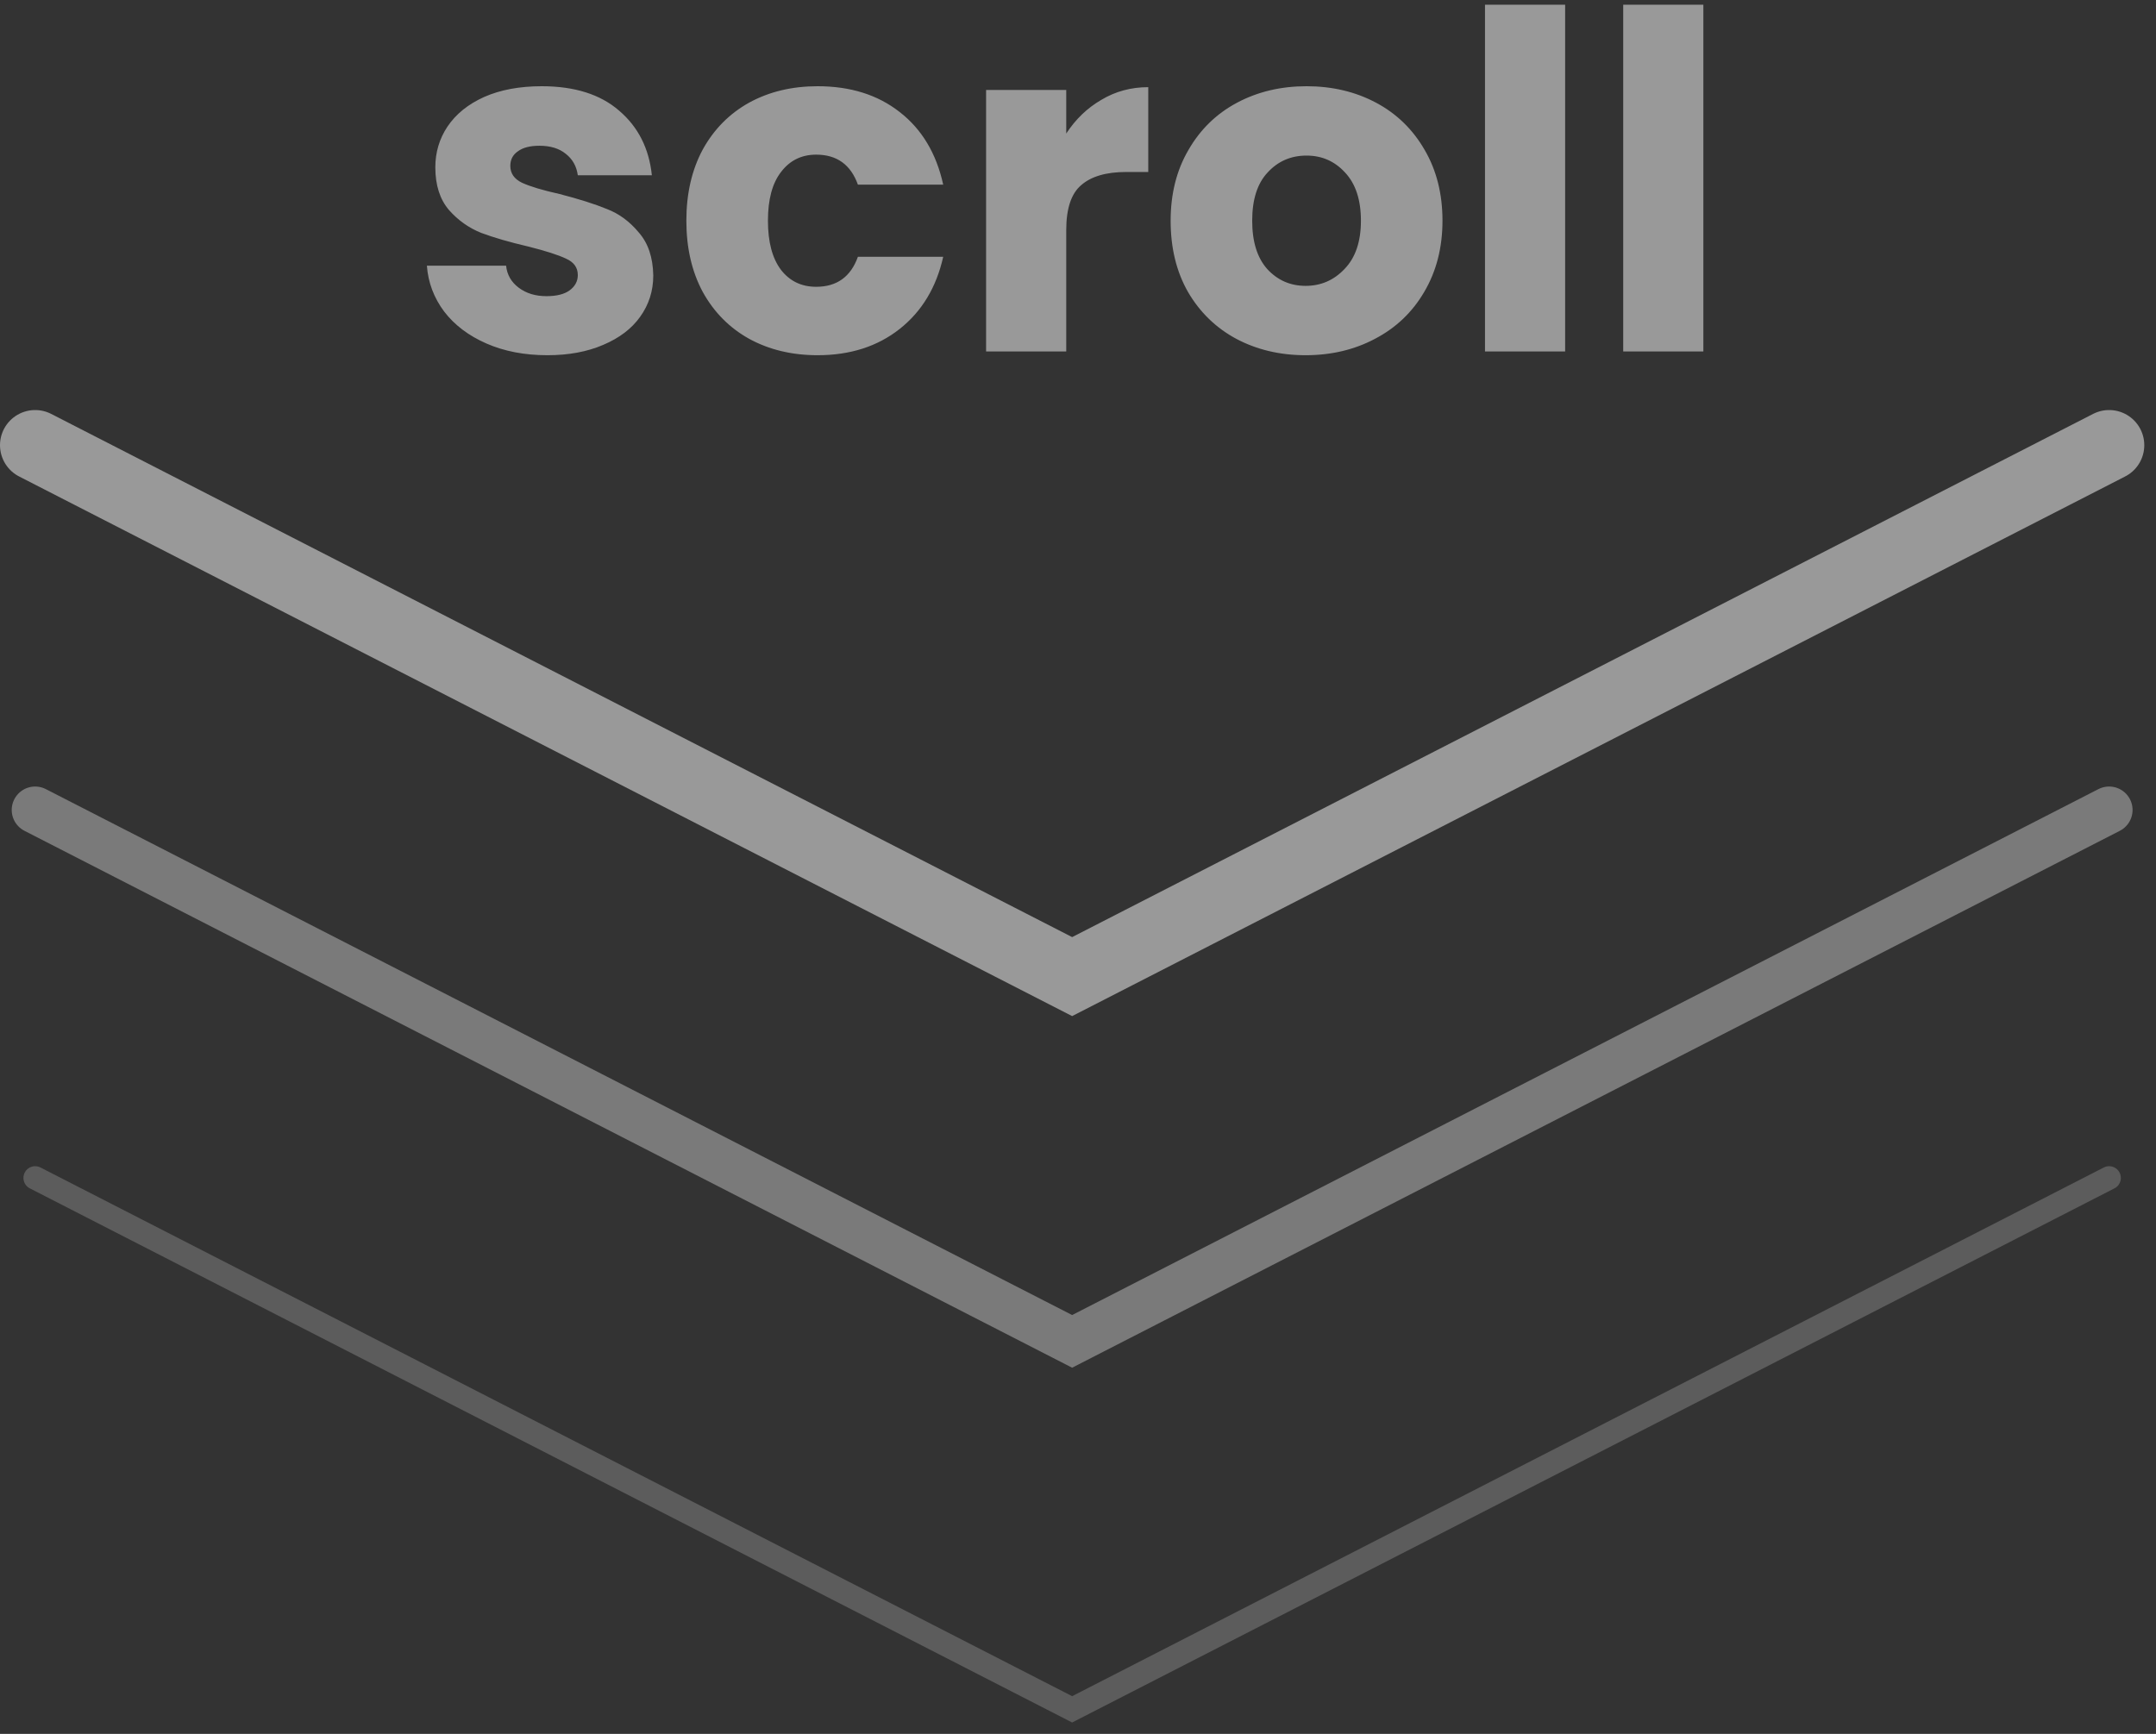 <svg width="92" height="74" viewBox="0 0 92 74" fill="none" xmlns="http://www.w3.org/2000/svg">
<rect x="0" y="0" width="92" height="74" fill="#333333" stroke="none"/>
<path d="M23.356 15.16C22.383 15.16 21.516 14.993 20.756 14.66C19.996 14.327 19.396 13.873 18.956 13.3C18.516 12.713 18.27 12.06 18.216 11.34H21.596C21.636 11.727 21.816 12.04 22.136 12.28C22.456 12.52 22.849 12.64 23.316 12.64C23.743 12.64 24.07 12.56 24.296 12.4C24.536 12.227 24.656 12.007 24.656 11.74C24.656 11.42 24.489 11.187 24.156 11.04C23.823 10.88 23.283 10.707 22.536 10.52C21.736 10.333 21.07 10.14 20.536 9.94C20.003 9.727 19.543 9.4 19.156 8.96C18.77 8.507 18.576 7.9 18.576 7.14C18.576 6.5 18.75 5.92 19.096 5.4C19.456 4.867 19.976 4.447 20.656 4.14C21.349 3.833 22.169 3.68 23.116 3.68C24.516 3.68 25.616 4.027 26.416 4.72C27.23 5.413 27.696 6.333 27.816 7.48H24.656C24.603 7.093 24.43 6.787 24.136 6.56C23.856 6.333 23.483 6.22 23.016 6.22C22.616 6.22 22.309 6.3 22.096 6.46C21.883 6.607 21.776 6.813 21.776 7.08C21.776 7.4 21.943 7.64 22.276 7.8C22.623 7.96 23.156 8.12 23.876 8.28C24.703 8.493 25.376 8.707 25.896 8.92C26.416 9.12 26.869 9.453 27.256 9.92C27.656 10.373 27.863 10.987 27.876 11.76C27.876 12.413 27.689 13 27.316 13.52C26.956 14.027 26.43 14.427 25.736 14.72C25.056 15.013 24.263 15.16 23.356 15.16ZM29.288 9.42C29.288 8.26 29.522 7.247 29.988 6.38C30.468 5.513 31.128 4.847 31.968 4.38C32.822 3.913 33.795 3.68 34.889 3.68C36.288 3.68 37.455 4.047 38.389 4.78C39.335 5.513 39.955 6.547 40.248 7.88H36.608C36.302 7.027 35.709 6.6 34.828 6.6C34.202 6.6 33.702 6.847 33.328 7.34C32.955 7.82 32.769 8.513 32.769 9.42C32.769 10.327 32.955 11.027 33.328 11.52C33.702 12 34.202 12.24 34.828 12.24C35.709 12.24 36.302 11.813 36.608 10.96H40.248C39.955 12.267 39.335 13.293 38.389 14.04C37.442 14.787 36.275 15.16 34.889 15.16C33.795 15.16 32.822 14.927 31.968 14.46C31.128 13.993 30.468 13.327 29.988 12.46C29.522 11.593 29.288 10.58 29.288 9.42ZM45.498 5.7C45.898 5.087 46.398 4.607 46.998 4.26C47.598 3.9 48.265 3.72 48.998 3.72V7.34H48.058C47.205 7.34 46.565 7.527 46.138 7.9C45.711 8.26 45.498 8.9 45.498 9.82V15H42.078V3.84H45.498V5.7ZM55.713 15.16C54.619 15.16 53.633 14.927 52.753 14.46C51.886 13.993 51.199 13.327 50.693 12.46C50.199 11.593 49.953 10.58 49.953 9.42C49.953 8.273 50.206 7.267 50.713 6.4C51.219 5.52 51.913 4.847 52.793 4.38C53.673 3.913 54.659 3.68 55.753 3.68C56.846 3.68 57.833 3.913 58.713 4.38C59.593 4.847 60.286 5.52 60.793 6.4C61.299 7.267 61.553 8.273 61.553 9.42C61.553 10.567 61.293 11.58 60.773 12.46C60.266 13.327 59.566 13.993 58.673 14.46C57.793 14.927 56.806 15.16 55.713 15.16ZM55.713 12.2C56.366 12.2 56.919 11.96 57.373 11.48C57.839 11 58.073 10.313 58.073 9.42C58.073 8.527 57.846 7.84 57.393 7.36C56.953 6.88 56.406 6.64 55.753 6.64C55.086 6.64 54.533 6.88 54.093 7.36C53.653 7.827 53.433 8.513 53.433 9.42C53.433 10.313 53.646 11 54.073 11.48C54.513 11.96 55.059 12.2 55.713 12.2ZM66.787 0.2V15H63.367V0.2H66.787ZM72.685 0.2V15H69.265V0.2H72.685Z" fill="white" fill-opacity="0.5"/>
<path d="M1.5 19L45.75 41.68L90 19" stroke="white" stroke-opacity="0.5" stroke-width="3" stroke-linecap="round"/>
<path d="M1.5 34.568L45.75 57.248L90 34.568" stroke="white" stroke-opacity="0.35" stroke-width="2" stroke-linecap="round"/>
<path d="M1.5 50.272L45.75 72.952L90 50.272" stroke="white" stroke-opacity="0.2" stroke-linecap="round"/>
</svg>
